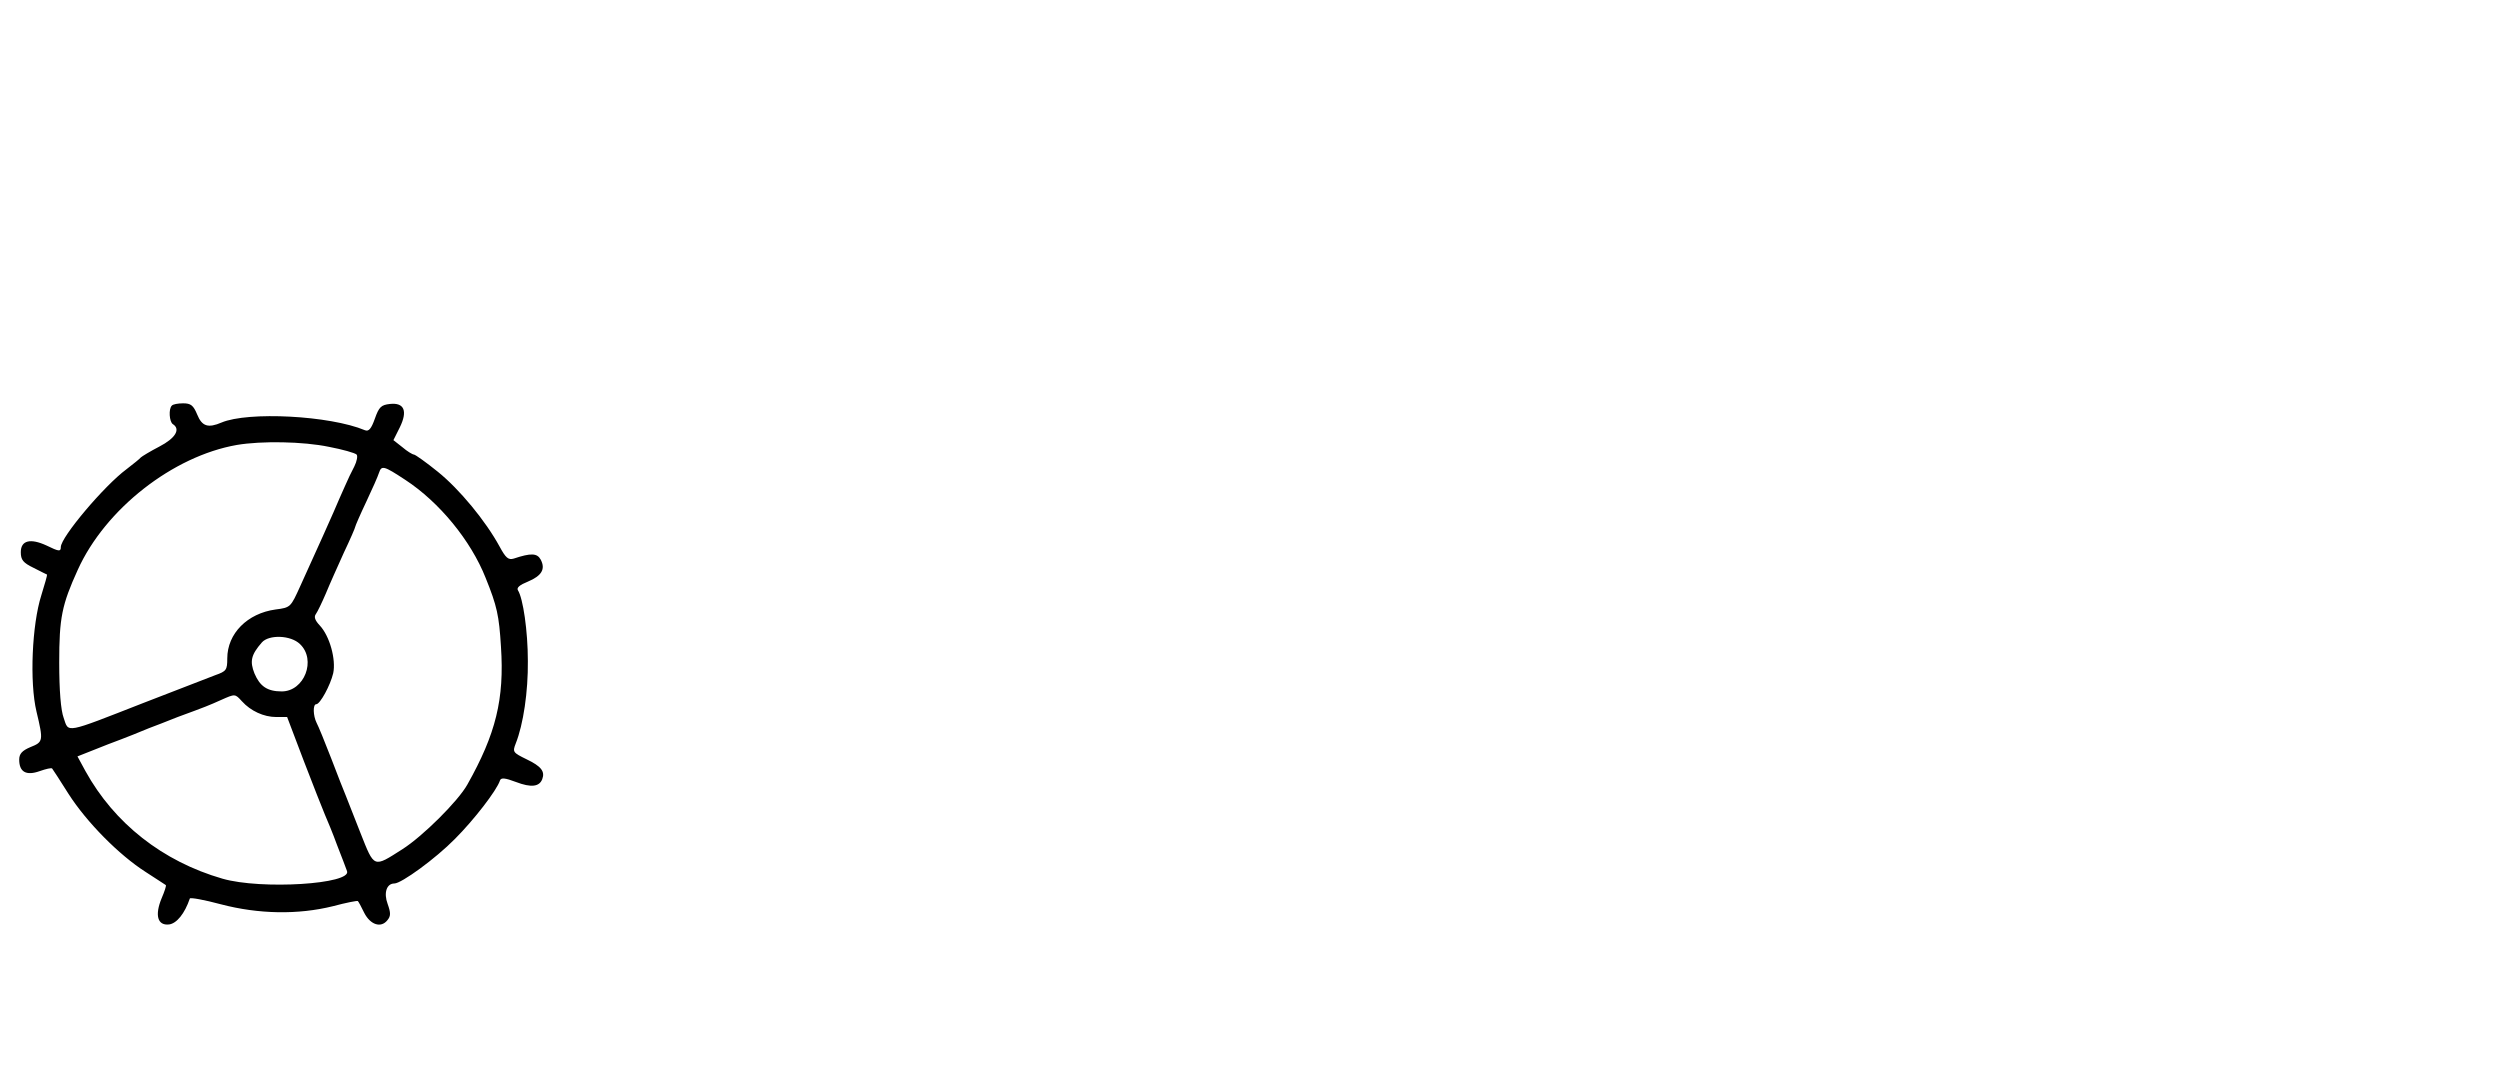 <?xml version="1.0" standalone="no"?>
<!DOCTYPE svg PUBLIC "-//W3C//DTD SVG 20010904//EN"
 "http://www.w3.org/TR/2001/REC-SVG-20010904/DTD/svg10.dtd">
<svg version="1.0" xmlns="http://www.w3.org/2000/svg"
 width="781pt" height="339pt" viewBox="0 0 781 339"
 preserveAspectRatio="xMidYMid meet">

<g transform="translate(0,339) scale(0.1,-0.1)"
fill="#000000" stroke="none">
<path d="M537 2123 c-11 -10 -8 -51 3 -58 25 -16 8 -44 -42 -70 -29 -15 -55
-31 -58 -34 -3 -4 -23 -20 -45 -37 -69 -51 -205 -212 -205 -243 0 -15 -6 -14
-45 5 -50 23 -80 16 -80 -21 0 -24 7 -33 40 -49 22 -11 41 -21 42 -21 1 -1 -7
-30 -18 -65 -29 -91 -37 -271 -15 -363 22 -92 21 -95 -19 -111 -26 -11 -35
-21 -35 -39 0 -39 22 -51 64 -36 20 7 37 11 39 8 2 -2 25 -38 51 -79 57 -89
158 -191 241 -244 33 -21 61 -40 63 -41 2 -2 -4 -20 -13 -41 -22 -53 -13 -86
23 -82 24 3 49 34 65 81 1 4 45 -4 97 -18 118 -31 241 -33 350 -6 41 11 77 18
78 16 2 -2 11 -18 20 -37 19 -37 52 -48 72 -23 11 13 11 23 1 51 -13 35 -3 64
21 64 22 0 129 78 189 139 60 60 131 152 141 183 3 9 16 8 50 -5 47 -18 73
-15 82 9 9 24 -3 40 -49 62 -43 21 -44 23 -34 49 24 60 39 163 38 258 0 94
-15 196 -31 221 -5 8 6 17 31 27 43 18 56 39 40 69 -11 20 -30 21 -84 3 -17
-5 -25 2 -44 37 -44 81 -126 180 -193 234 -37 30 -71 54 -75 54 -4 0 -21 10
-36 23 l-28 22 20 40 c25 51 14 78 -31 73 -27 -3 -34 -9 -47 -46 -11 -31 -19
-41 -31 -36 -110 46 -365 59 -448 24 -42 -18 -61 -12 -76 25 -12 29 -20 35
-44 35 -16 0 -32 -3 -35 -7z m491 -129 c42 -8 81 -19 86 -24 4 -4 1 -21 -7
-37 -8 -15 -22 -44 -30 -63 -9 -19 -24 -55 -35 -80 -19 -43 -34 -77 -104 -231
-30 -66 -30 -67 -77 -73 -88 -12 -151 -75 -151 -153 0 -36 -3 -40 -37 -52 -21
-8 -122 -47 -225 -87 -248 -97 -233 -94 -249 -47 -9 24 -14 86 -14 173 0 140
8 180 58 290 86 190 297 355 497 390 77 13 207 11 288 -6z m238 -103 c107 -70
205 -190 251 -306 36 -89 42 -118 48 -215 11 -164 -16 -273 -105 -431 -29 -52
-140 -162 -203 -202 -91 -58 -87 -60 -131 51 -21 53 -42 106 -46 117 -5 11
-25 63 -45 115 -20 52 -41 103 -46 112 -11 22 -12 58 -1 58 12 0 44 59 53 97
9 43 -11 116 -42 149 -15 16 -19 27 -12 36 5 7 19 36 31 64 11 27 37 85 56
127 20 42 36 79 36 82 0 2 15 37 34 77 19 40 37 81 40 91 8 24 15 22 82 -22z
m-329 -513 c52 -49 14 -148 -57 -148 -45 0 -68 16 -85 56 -15 38 -11 58 23 97
22 25 90 23 119 -5z m-181 -179 c27 -30 68 -49 107 -49 l34 0 52 -137 c29 -76
59 -151 66 -168 7 -16 25 -59 38 -95 14 -36 28 -72 31 -81 17 -41 -268 -59
-389 -24 -187 54 -338 173 -428 336 l-25 46 96 38 c54 20 111 43 127 50 17 6
57 22 90 35 90 33 97 36 135 53 45 20 44 20 66 -4z"/>
</g>
</svg>
